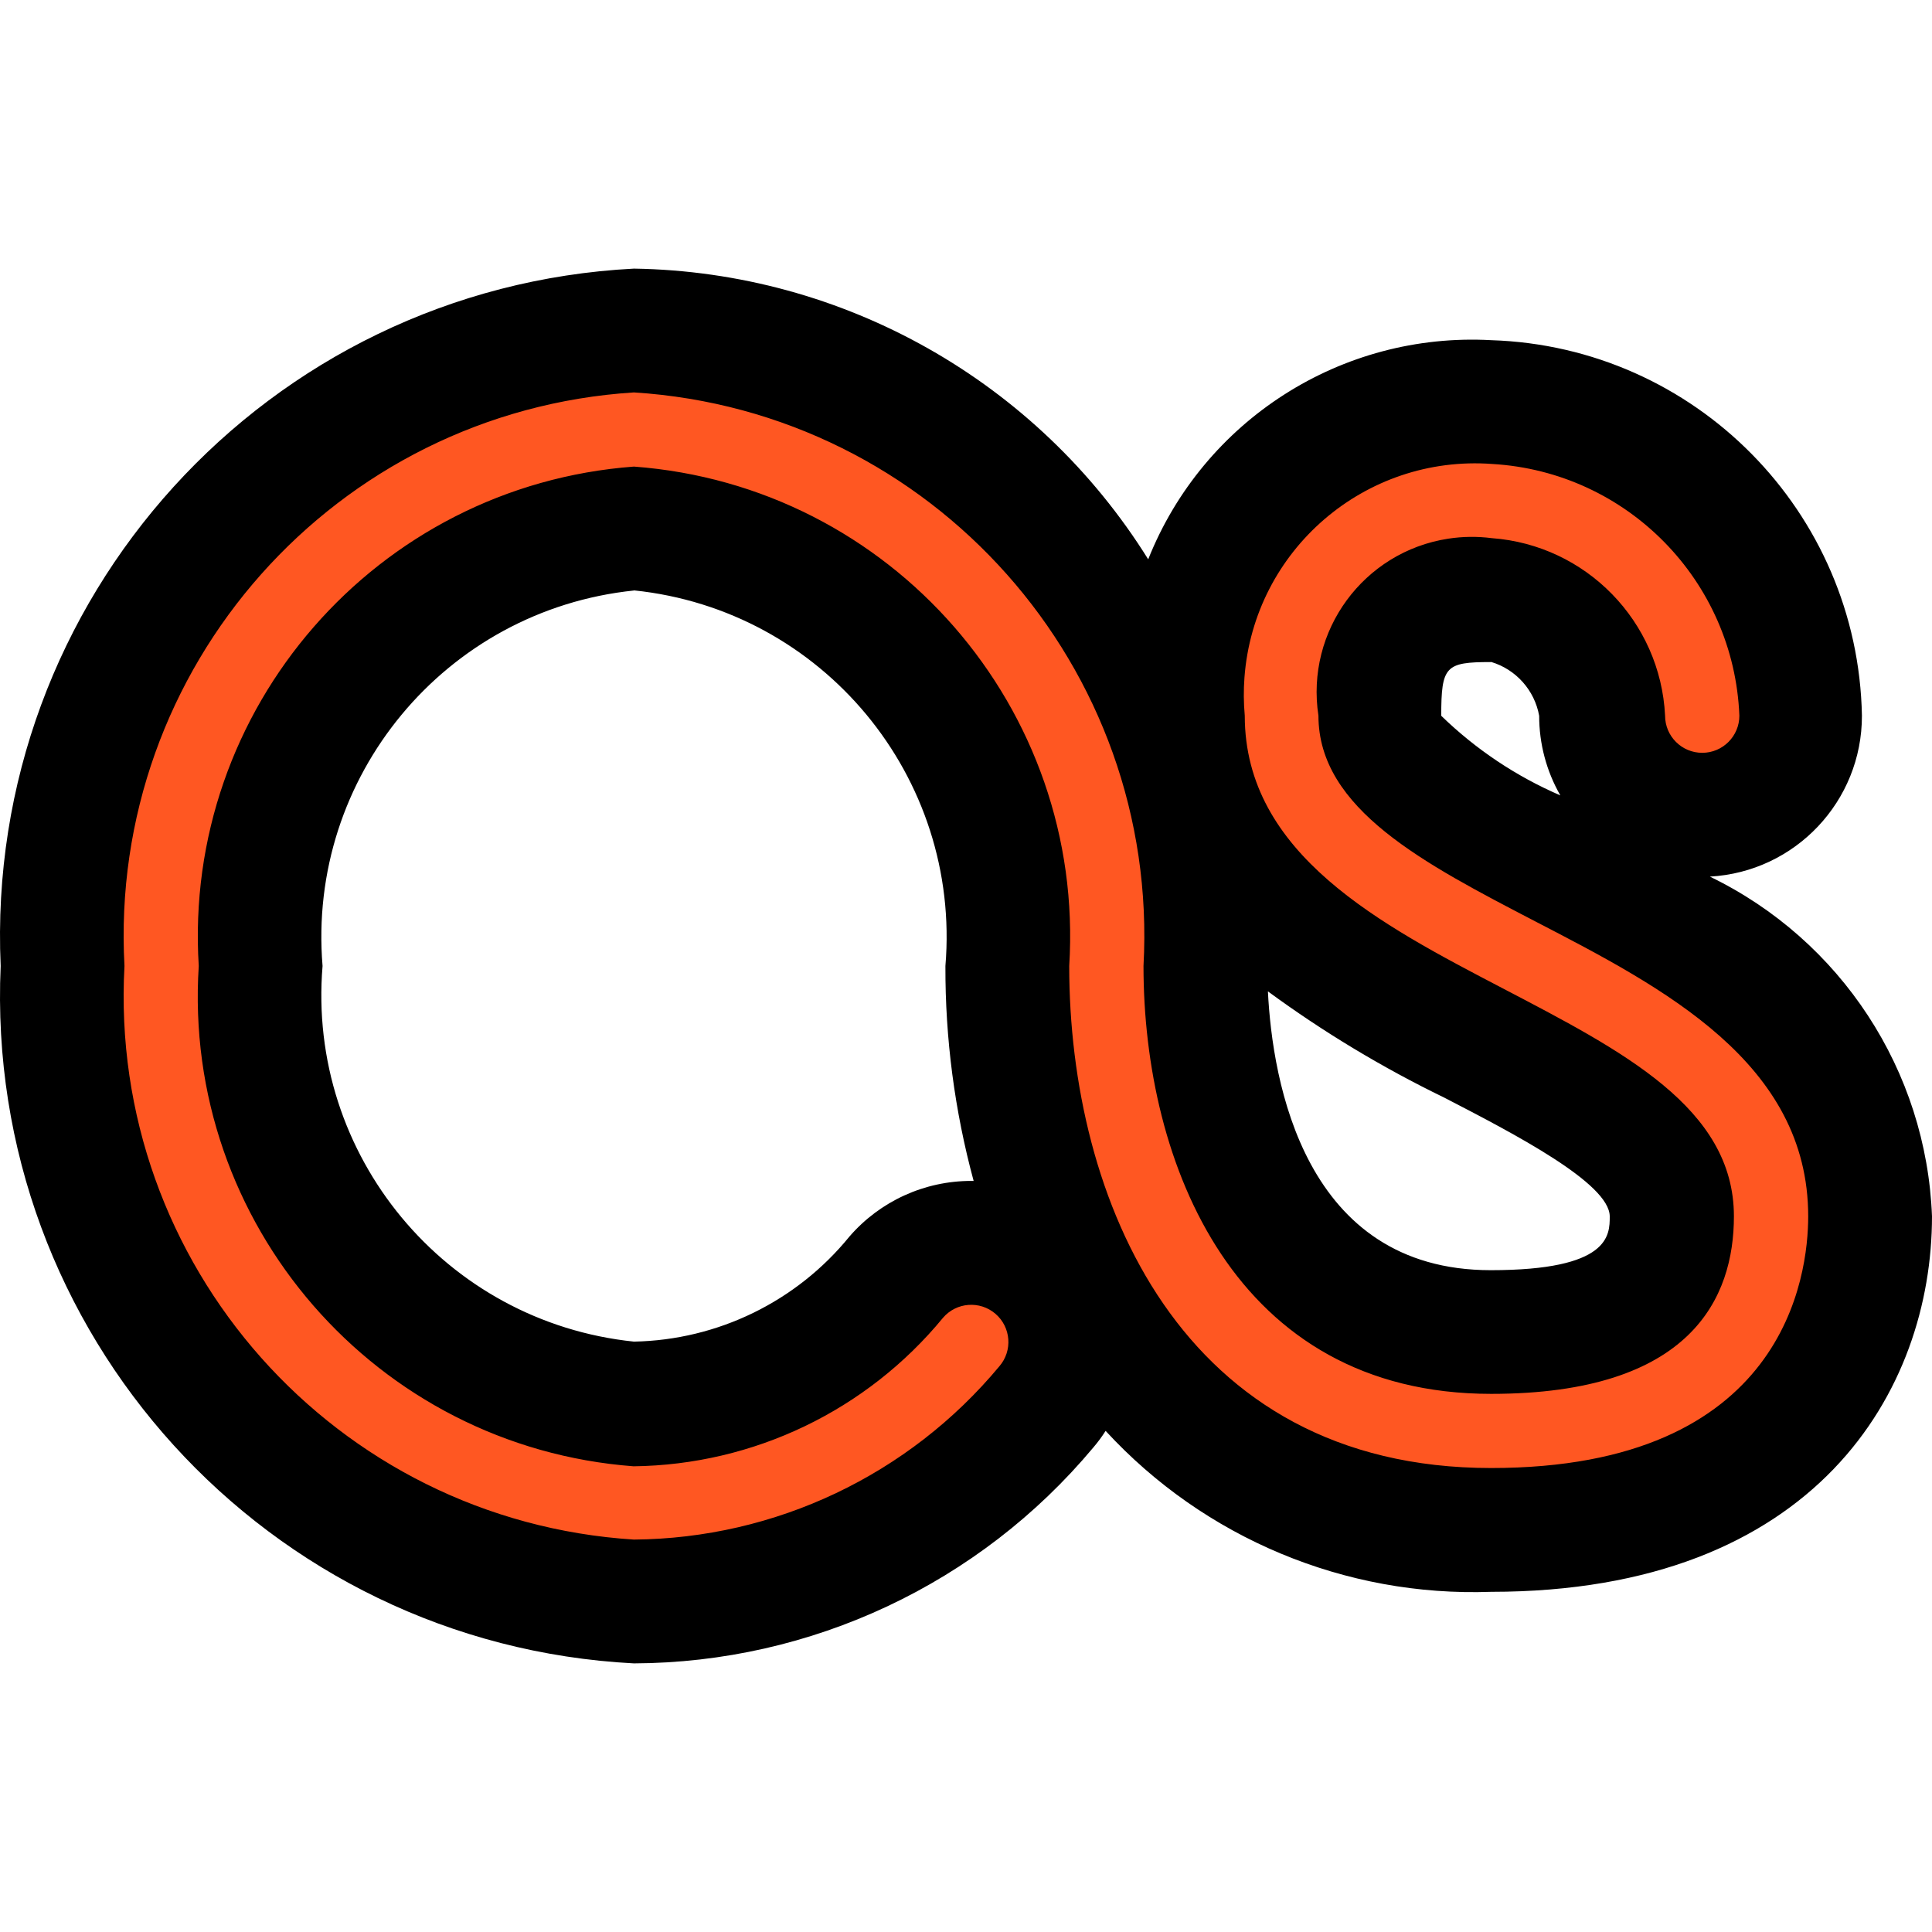 <?xml version="1.0" encoding="iso-8859-1"?>
<!-- Generator: Adobe Illustrator 19.0.0, SVG Export Plug-In . SVG Version: 6.00 Build 0)  -->
<svg version="1.1" id="Capa_1" xmlns="http://www.w3.org/2000/svg" xmlns:xlink="http://www.w3.org/1999/xlink" x="0px" y="0px"
	 viewBox="0 0 499.374 499.374" style="enable-background:new 0 0 499.374 499.374;" xml:space="preserve">
<g>
	<path style="fill:#FF5722;" d="M163.854,413.943c-85.982-4.905-151.915-78.239-147.68-164.256
		C11.939,163.67,77.872,90.336,163.854,85.431c85.995,4.888,151.947,78.227,147.712,164.256c0,15.808,3.552,94.592,73.856,94.592
		c46.752,0,46.752-21.696,46.752-29.888c0-17.088-19.424-28.352-51.392-44.8c-33.504-17.344-75.2-38.912-75.2-84.48
		c-3.214-41.514,27.834-77.772,69.348-80.986c3.545-0.274,7.104-0.298,10.652-0.07c43.726,1.957,78.544,37.305,79.84,81.056
		c0,14.138-11.462,25.6-25.6,25.6s-25.6-11.462-25.6-25.6c-1.238-15.559-13.298-28.074-28.8-29.888
		c-23.776,0-28.8,11.936-28.8,29.888c0,13.408,18.816,24.16,47.52,39.008c35.2,18.24,79.072,40.928,79.072,90.4
		c0,39.2-25.6,81.056-97.952,81.056c-86.4,0-125.056-73.184-125.056-145.76c4.21-57.725-38.696-108.141-96.352-113.216
		c-57.662,4.993-100.631,55.359-96.48,113.088c-4.151,57.729,38.818,108.095,96.48,113.088
		c26.308-0.417,51.104-12.375,67.808-32.704c9.243-10.701,25.411-11.883,36.112-2.64c10.701,9.243,11.883,25.411,2.64,36.112l0,0
		C244.059,395.228,205.067,413.67,163.854,413.943z"/>
	<path d="M163.854,429.943C69.039,425.026-4.05,344.535,0.174,249.687C-4.05,154.839,69.039,74.348,163.854,69.431
		c54.195,0.841,104.257,29.138,132.928,75.136c14.31-35.962,49.993-58.764,88.64-56.64c52.698,1.661,94.843,44.341,95.84,97.056
		c0.034,22.105-17.225,40.376-39.296,41.6c33.892,16.412,55.969,50.179,57.408,87.808c0,44.8-29.856,97.056-113.952,97.056
		c-37.696,1.346-74.098-13.85-99.648-41.6c-0.964,1.513-2.034,2.957-3.2,4.32C253.161,409.355,209.716,429.765,163.854,429.943z
		 M163.854,101.431c-77.15,4.89-135.928,71.068-131.68,148.256c-4.248,77.188,54.53,143.366,131.68,148.256
		c36.547-0.302,71.104-16.691,94.464-44.8c3.464-4.021,3.013-10.088-1.008-13.552s-10.088-3.013-13.552,1.008
		c-19.698,23.973-48.975,38.026-80,38.4c-66.571-5.018-116.695-62.692-112.384-129.312c-4.181-66.57,45.964-124.119,112.48-129.088
		c66.529,4.952,116.693,62.506,112.512,129.088c0,59.872,28.576,129.76,109.056,129.76c76.032,0,81.952-49.76,81.952-65.056
		c0-39.712-37.408-59.072-70.4-76.16c-28.8-14.976-56.192-29.088-56.192-53.248c-3.363-21.905,11.668-42.39,33.573-45.753
		c3.717-0.571,7.497-0.616,11.227-0.135c24.375,1.795,43.59,21.477,44.8,45.888c0,5.302,4.298,9.6,9.6,9.6s9.6-4.298,9.6-9.6
		c-1.388-34.874-28.998-63.01-63.84-65.056c-32.94-2.451-61.63,22.266-64.081,55.206c-0.244,3.28-0.217,6.575,0.081,9.85
		c0,35.84,35.36,54.112,66.528,70.4c31.168,16.288,59.904,30.976,59.904,59.008c0,20.928-10.88,45.888-62.752,45.888
		c-66.336,0-89.856-59.584-89.856-110.592C299.814,172.488,241.017,106.305,163.854,101.431L163.854,101.431z M163.854,152.631
		c-48.77,5.057-84.539,48.192-80.48,97.056c-4.077,48.875,31.696,92.031,80.48,97.088c21.664-0.413,42.046-10.353,55.712-27.168
		c7.911-9.136,19.403-14.38,31.488-14.368h0.608c-4.905-18.108-7.359-36.792-7.296-55.552c4.076-48.887-31.715-92.047-80.512-97.088
		V152.631z M327.726,256.279c1.152,23.136,9.312,72.032,57.6,72.032c30.752,0,30.752-9.024,30.752-13.888
		c0-8.576-24.704-21.376-42.784-30.72c-15.988-7.756-31.24-16.946-45.568-27.456V256.279z M385.326,171.127
		c-11.712,0-12.8,1.056-12.8,13.888c8.926,8.672,19.358,15.645,30.784,20.576c-3.593-6.262-5.48-13.357-5.472-20.576
		c-1.187-6.608-5.986-11.989-12.416-13.92L385.326,171.127z"/>
</g>
<g>
</g>
<g>
</g>
<g>
</g>
<g>
</g>
<g>
</g>
<g>
</g>
<g>
</g>
<g>
</g>
<g>
</g>
<g>
</g>
<g>
</g>
<g>
</g>
<g>
</g>
<g>
</g>
<g>
</g>
</svg>
